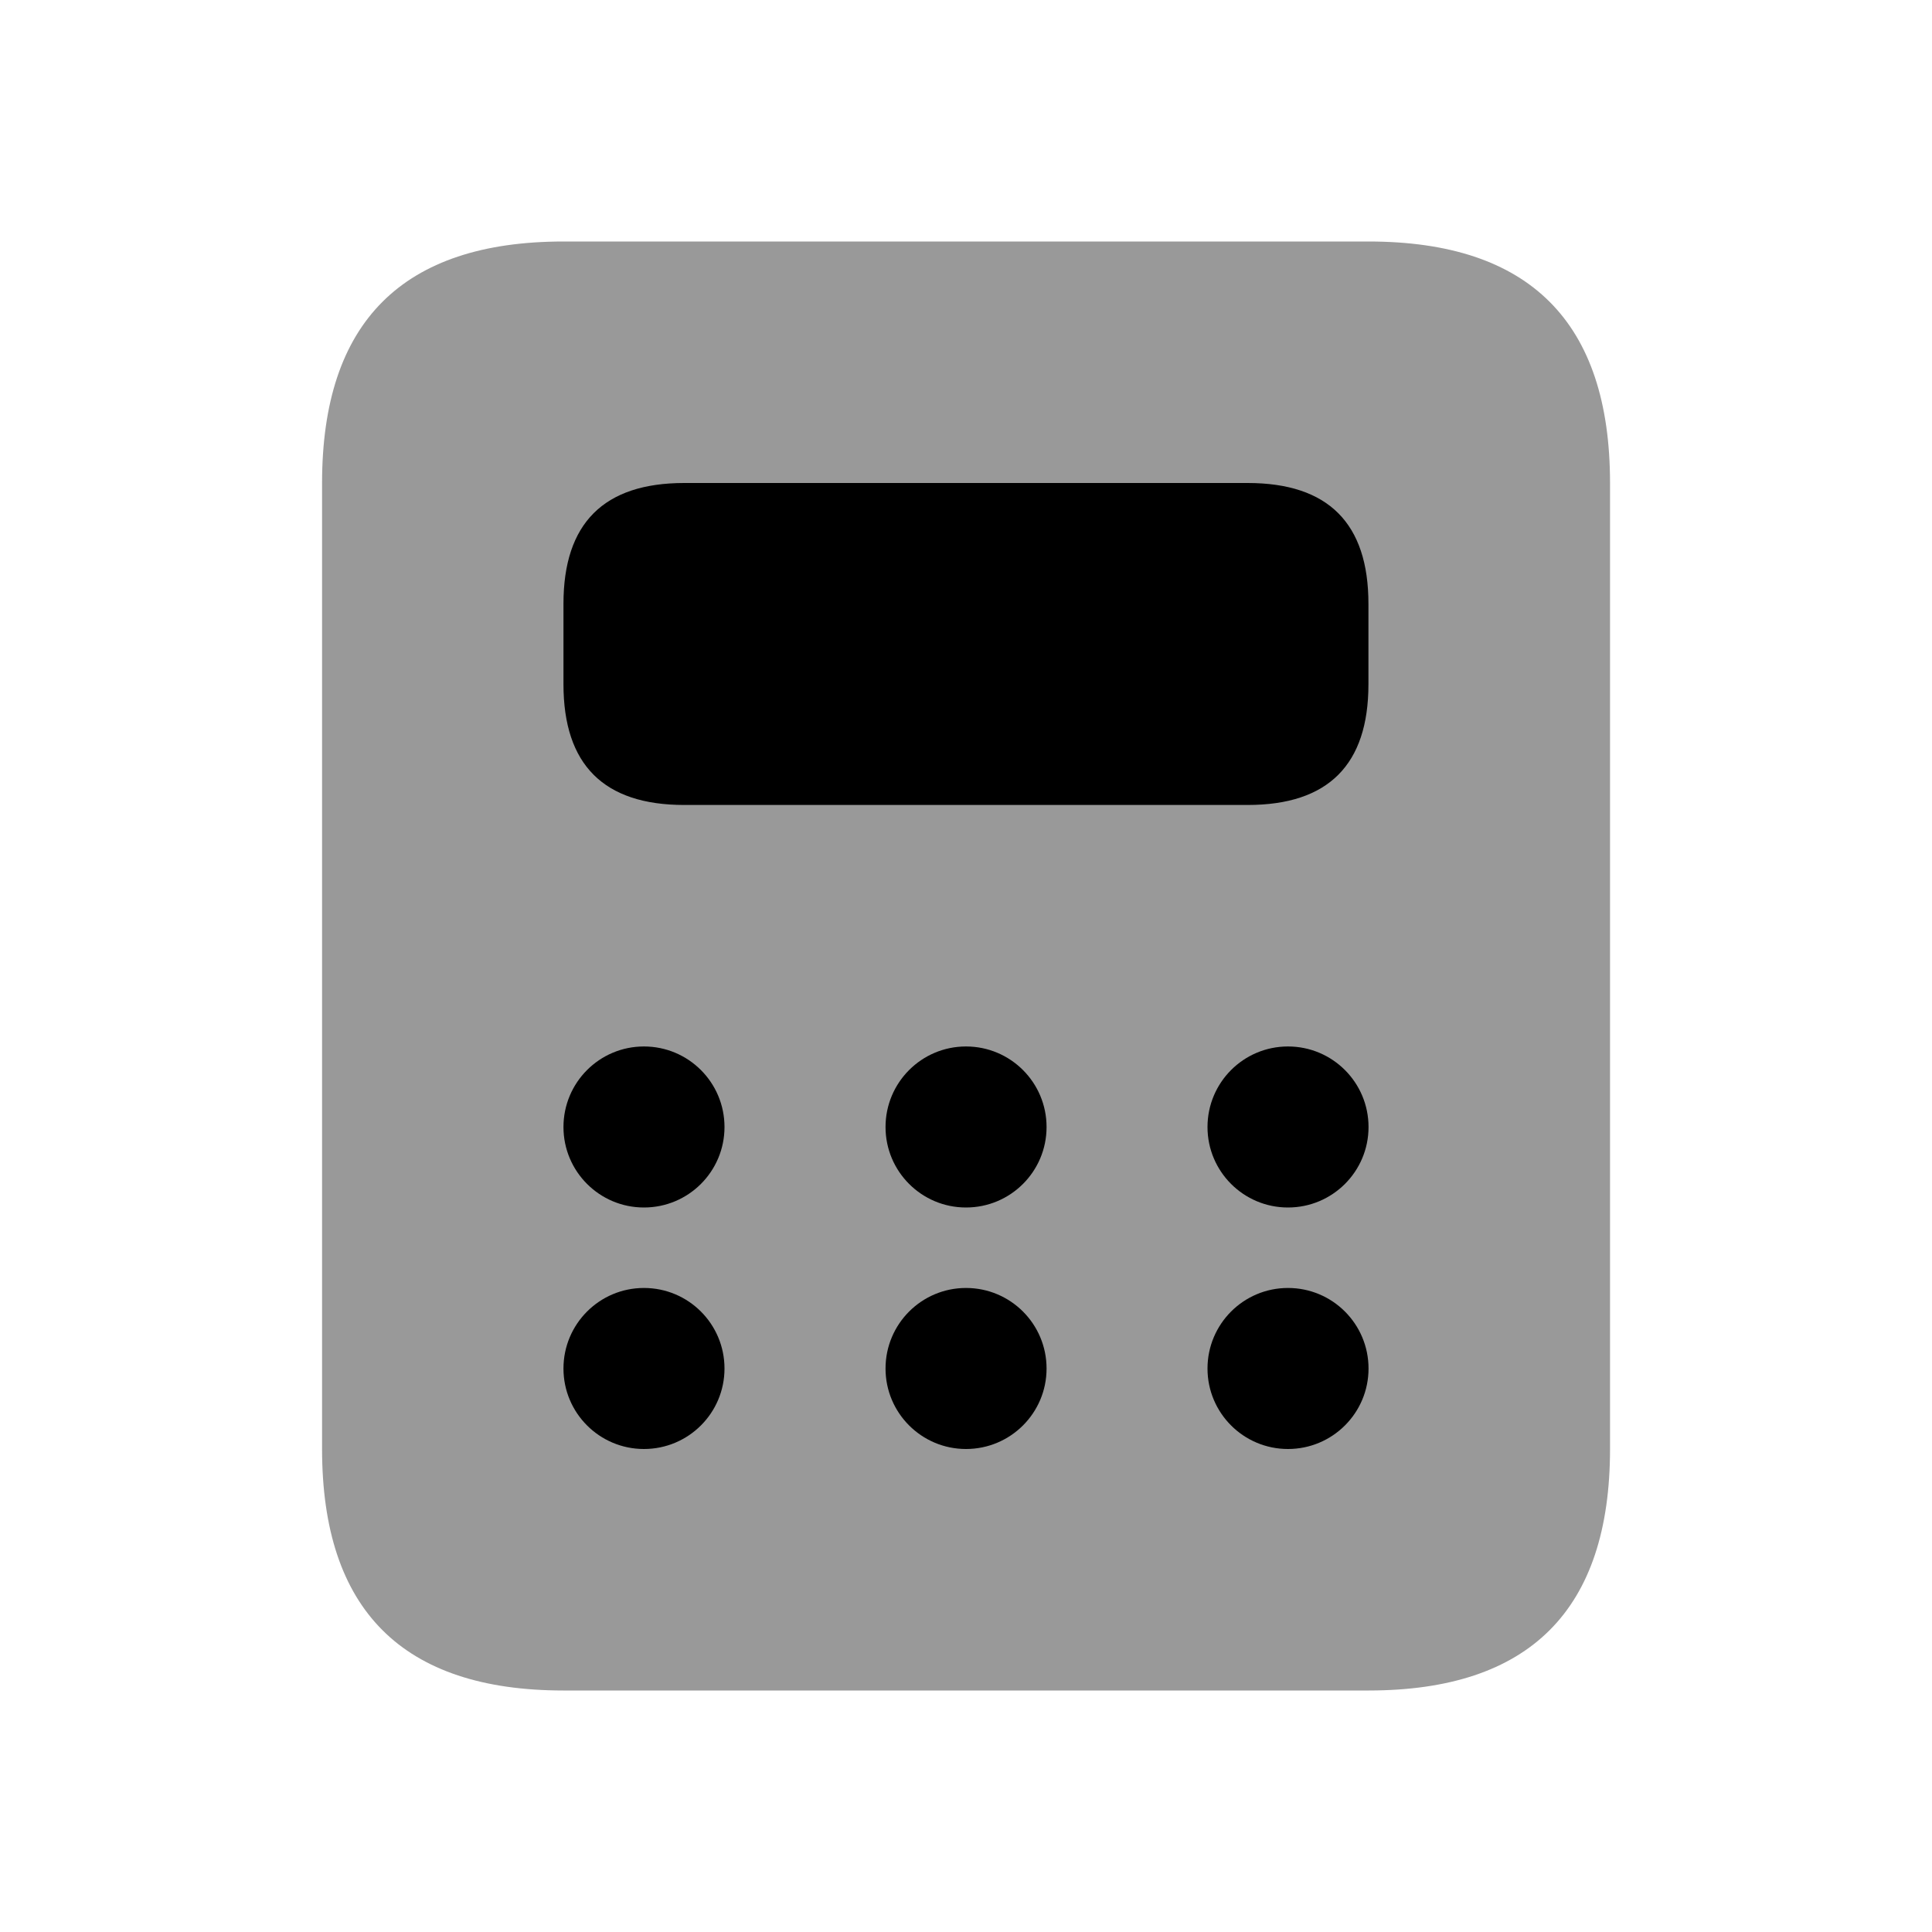 <svg width="20" height="20" viewBox="0 0 20 20" xmlns="http://www.w3.org/2000/svg">
<rect width="20" height="20" fill="white"/>
<path opacity="0.4" d="M5.834 17.5H14.167C15.834 17.5 16.667 16.667 16.667 15V5C16.667 3.333 15.834 2.5 14.167 2.5H5.834C4.167 2.5 3.334 3.333 3.334 5V15C3.334 16.667 4.167 17.5 5.834 17.5Z" />
<path d="M7.083 8.333H12.916C13.75 8.333 14.166 7.917 14.166 7.083V6.25C14.166 5.417 13.75 5 12.916 5H7.083C6.25 5 5.833 5.417 5.833 6.25V7.083C5.833 7.917 6.25 8.333 7.083 8.333Z" />
<path d="M13.333 12.5C13.794 12.5 14.167 12.127 14.167 11.667C14.167 11.206 13.794 10.833 13.333 10.833C12.873 10.833 12.5 11.206 12.5 11.667C12.5 12.127 12.873 12.5 13.333 12.5Z" />
<path d="M10 12.5C10.461 12.5 10.834 12.127 10.834 11.667C10.834 11.206 10.461 10.833 10 10.833C9.54 10.833 9.167 11.206 9.167 11.667C9.167 12.127 9.54 12.5 10 12.5Z" />
<path d="M6.666 12.5C7.127 12.5 7.5 12.127 7.5 11.667C7.5 11.206 7.127 10.833 6.666 10.833C6.206 10.833 5.833 11.206 5.833 11.667C5.833 12.127 6.206 12.5 6.666 12.5Z" />
<path d="M13.333 15C13.794 15 14.167 14.627 14.167 14.167C14.167 13.706 13.794 13.333 13.333 13.333C12.873 13.333 12.5 13.706 12.5 14.167C12.5 14.627 12.873 15 13.333 15Z" />
<path d="M10 15C10.461 15 10.834 14.627 10.834 14.167C10.834 13.706 10.461 13.333 10 13.333C9.54 13.333 9.167 13.706 9.167 14.167C9.167 14.627 9.54 15 10 15Z" />
<path d="M6.666 15C7.127 15 7.5 14.627 7.5 14.167C7.5 13.706 7.127 13.333 6.666 13.333C6.206 13.333 5.833 13.706 5.833 14.167C5.833 14.627 6.206 15 6.666 15Z" />
</svg>
